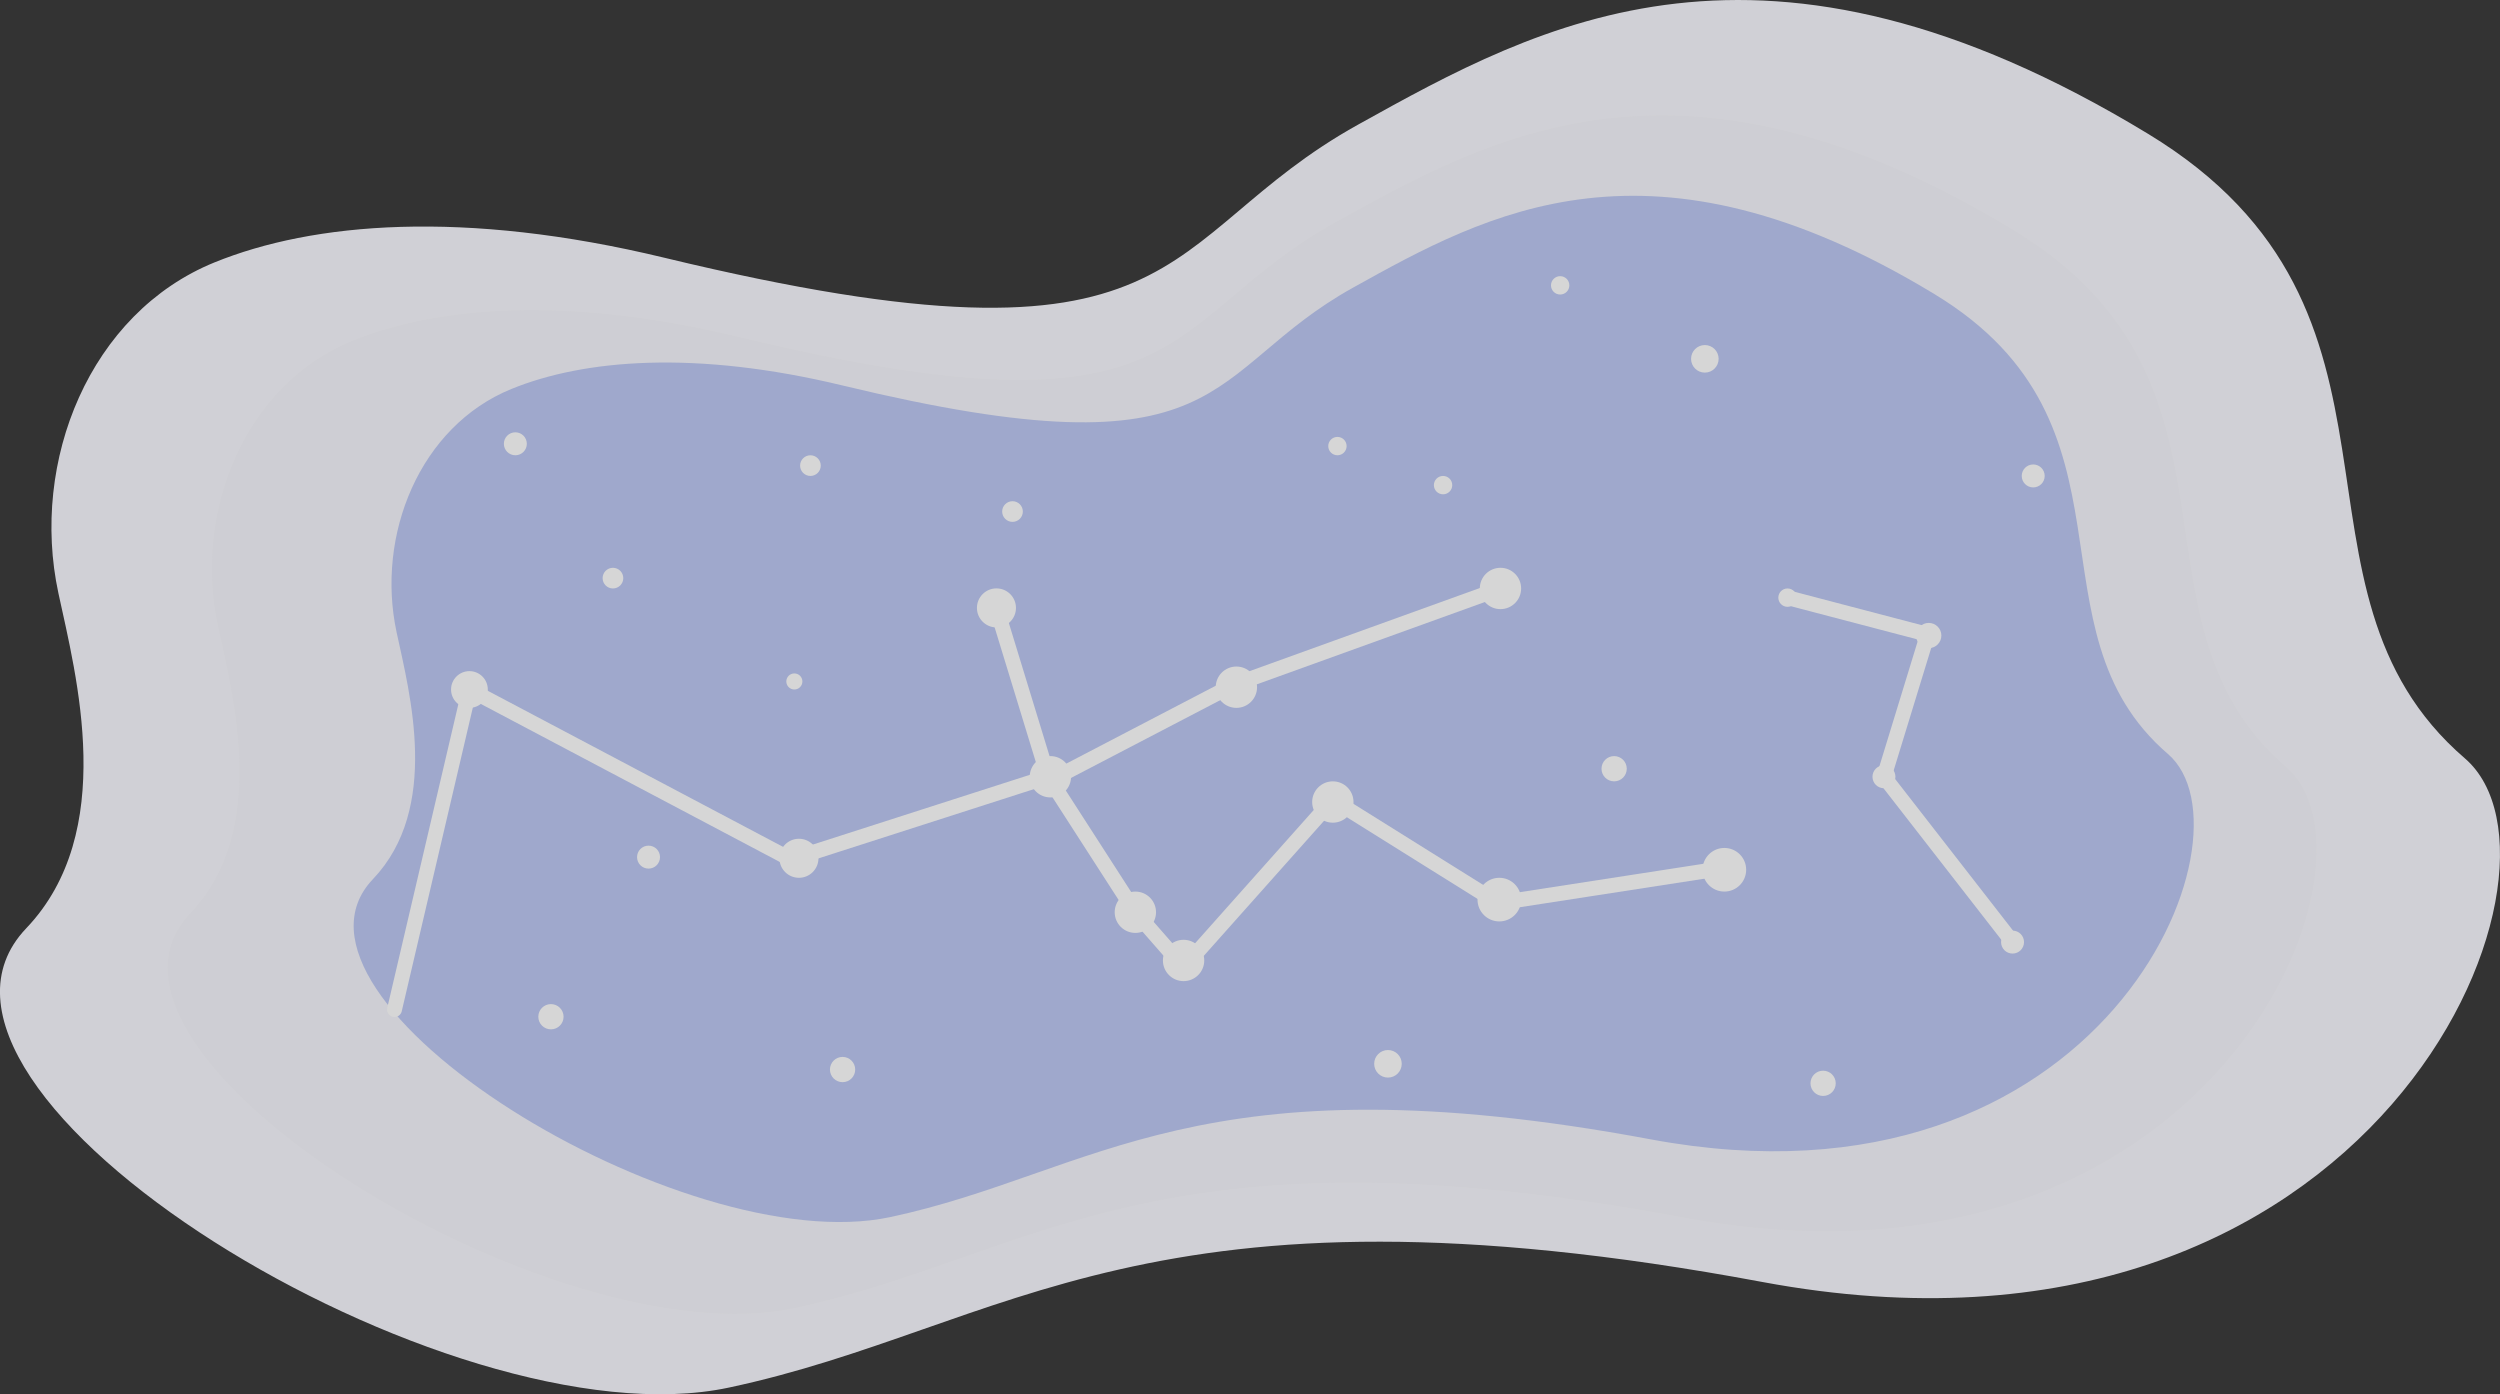 <svg xmlns="http://www.w3.org/2000/svg" width="504.167" height="281.178">
    <rect width="100%" height="100%" fill="#333333" stroke="none"/>
    <g opacity=".8">
        <path data-name="Path 2332"
            d="M11.775 119.6c-5.719-26.563 6.317-56.455 31.49-66.685 19.825-8.058 50.157-10.73 90.766-.926 107.437 25.933 98.175-3.7 139.853-26.859 36.686-20.376 81.5-45.383 159.3 1.852 59 35.82 24.081 91.692 63.906 125.961 25.614 22.038-17.6 128.739-141.706 105.585s-152.223 9.331-208.391 21.3c-56.5 12.04-173.159-59.59-141.706-92.618 18.528-19.446 10.086-50.911 6.488-67.61Z"
            fill="#f8f8ff" />
        <path data-name="Path 2333"
            d="M43.928 126.08c-4.918-22.835 5.427-48.527 27.068-57.321 17.042-6.946 43.114-9.22 78.022-.8 92.349 22.293 84.389-3.186 120.214-23.09 31.532-17.519 70.056-39.011 136.931 1.593 50.713 30.791 20.7 78.813 54.932 108.271 22.015 18.945-15.125 110.679-121.793 90.766s-130.846 8.021-179.128 18.311c-48.574 10.346-148.86-51.227-121.816-79.615 15.92-16.715 8.658-43.757 5.57-58.115Z"
            fill="#f5f5fc" />
        <path data-name="Path 2334"
            d="M79.984 127.519c-4.209-19.552 4.631-41.553 23.178-49.088 14.592-5.932 36.918-7.9 66.81-.681 79.077 19.089 72.242-2.728 102.94-19.769 27-15 59.989-33.4 117.255 1.362 43.424 26.364 17.723 67.491 47.036 92.711 18.852 16.208-12.967 94.758-104.3 77.716s-112.04 6.868-153.385 15.68c-41.586 8.868-127.452-43.859-104.3-68.167 13.63-14.315 7.41-37.474 4.766-49.764Z"
            fill="#bac6f2" />
        <g transform="translate(79.557 55.693)">
            <circle data-name="Ellipse 28" cx="3.705" cy="3.705" r="3.705" transform="translate(11.406 79.652)"
                fill="#fff" />
            <circle data-name="Ellipse 29" cx="2.084" cy="2.084" r="2.084" transform="translate(41.97 58.813)"
                fill="#fff" />
            <circle data-name="Ellipse 30" cx="2.315" cy="2.315" r="2.315" transform="translate(48.916 114.846)"
                fill="#fff" />
            <circle data-name="Ellipse 31" cx="2.547" cy="2.547" r="2.547" transform="translate(29.003 146.8)"
                fill="#fff" />
            <circle data-name="Ellipse 32" cx="2.547" cy="2.547" r="2.547" transform="translate(87.816 157.451)"
                fill="#fff" />
            <circle data-name="Ellipse 33" cx="2.779" cy="2.779" r="2.779" transform="translate(197.568 156.062)"
                fill="#fff" />
            <circle data-name="Ellipse 34" cx="2.547" cy="2.547" r="2.547" transform="translate(243.414 96.786)"
                fill="#fff" />
            <circle data-name="Ellipse 35" cx="1.852" cy="1.852" r="1.852" transform="translate(279.072 62.98)"
                fill="#fff" />
            <circle data-name="Ellipse 36" cx="2.547" cy="2.547" r="2.547" transform="translate(306.858 69.927)"
                fill="#fff" />
            <circle data-name="Ellipse 37" cx="2.315" cy="2.315" r="2.315" transform="translate(328.16 37.973)"
                fill="#fff" />
            <circle data-name="Ellipse 38" cx="2.315" cy="2.315" r="2.315" transform="translate(323.992 131.981)"
                fill="#fff" />
            <circle data-name="Ellipse 39" cx="2.547" cy="2.547" r="2.547" transform="translate(285.556 160.229)"
                fill="#fff" />
            <circle data-name="Ellipse 40" cx="4.168" cy="4.168" r="4.168" transform="translate(145.239 124.108)"
                fill="#fff" />
            <circle data-name="Ellipse 41" cx="4.168" cy="4.168" r="4.168" transform="translate(165.615 78.725)"
                fill="#fff" />
            <circle data-name="Ellipse 42" cx="4.168" cy="4.168" r="4.168" transform="translate(218.87 58.813)"
                fill="#fff" />
            <circle data-name="Ellipse 43" cx="4.399" cy="4.399" r="4.399" transform="translate(218.407 121.33)"
                fill="#fff" />
            <circle data-name="Ellipse 44" cx="4.399" cy="4.399" r="4.399" transform="translate(263.79 115.31)"
                fill="#fff" />
            <circle data-name="Ellipse 45" cx="4.168" cy="4.168" r="4.168" transform="translate(128.105 96.786)"
                fill="#fff" />
            <circle data-name="Ellipse 46" cx="4.168" cy="4.168" r="4.168" transform="translate(154.964 133.833)"
                fill="#fff" />
            <circle data-name="Ellipse 47" cx="4.168" cy="4.168" r="4.168" transform="translate(185.065 101.88)"
                fill="#fff" />
            <circle data-name="Ellipse 48" cx="3.936" cy="3.936" r="3.936" transform="translate(77.628 113.457)"
                fill="#fff" />
            <circle data-name="Ellipse 49" cx="3.936" cy="3.936" r="3.936" transform="translate(117.458 62.966)"
                fill="#fff" />
            <path data-name="Path 2335"
                d="m0 147.906 15.111-64.55 64.833 34.269 51.866-16.671 17.6 27.322 9.725 11.114 30.1-33.806 33.342 20.839 44.92-6.946"
                fill="none" stroke="#fff" stroke-linecap="round" stroke-linejoin="round" stroke-width="3" />
            <path data-name="Path 2336" d="m133.602 100.972 35.616-18.562 53.82-19.427" fill="none" stroke="#fff"
                stroke-width="3" />
            <circle data-name="Ellipse 50" cx="2.084" cy="2.084" r="2.084" transform="translate(81.796 36.121)"
                fill="#fff" />
            <circle data-name="Ellipse 51" cx="1.852" cy="1.852" r="1.852" transform="translate(233.226)" fill="#fff" />
            <circle data-name="Ellipse 52" cx="2.084" cy="2.084" r="2.084" transform="translate(122.548 45.383)"
                fill="#fff" />
            <circle data-name="Ellipse 53" cx="1.852" cy="1.852" r="1.852" transform="translate(188.307 32.416)"
                fill="#fff" />
            <circle data-name="Ellipse 54" cx="1.621" cy="1.621" r="1.621" transform="translate(79.017 80.115)"
                fill="#fff" />
            <circle data-name="Ellipse 55" cx="2.779" cy="2.779" r="2.779" transform="translate(261.475 13.893)"
                fill="#fff" />
            <circle data-name="Ellipse 56" cx="1.852" cy="1.852" r="1.852" transform="translate(209.609 40.289)"
                fill="#fff" />
            <circle data-name="Ellipse 57" cx="2.315" cy="2.315" r="2.315" transform="translate(22.057 31.49)"
                fill="#fff" />
            <circle data-name="Ellipse 58" cx="2.315" cy="2.315" r="2.315" transform="translate(298.059 98.638)"
                fill="#fff" />
            <path data-name="Path 2337" d="m326.308 134.297-25.933-33.343 8.8-28.712-28.25-7.409" fill="none"
                stroke="#fff" stroke-width="3" />
            <path data-name="Line 91" fill="none" stroke="#fff" stroke-linecap="round" stroke-linejoin="round"
                stroke-width="3" d="m121.395 66.903 10.415 34.051" />
        </g>
    </g>
</svg>